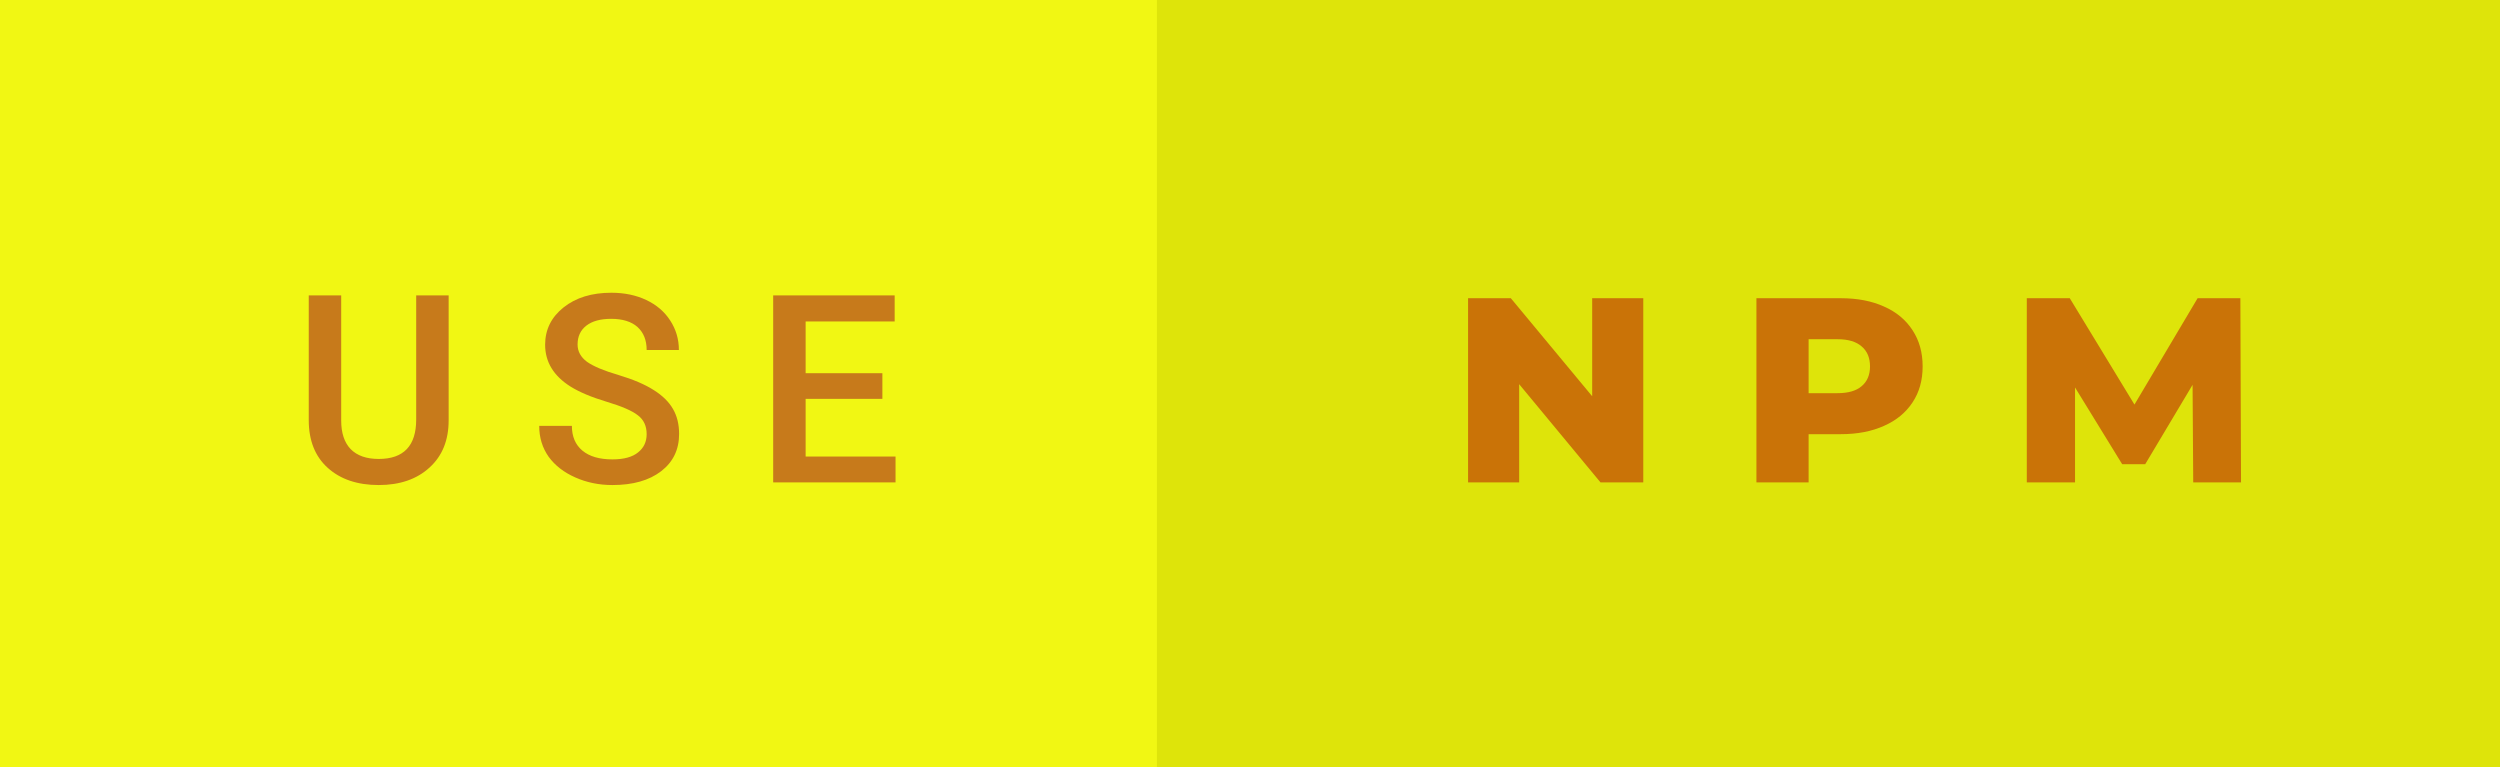 <svg xmlns="http://www.w3.org/2000/svg" width="114.01" height="35" viewBox="0 0 114.01 35"><rect x="0" y="0" width="114.01" height="35" fill="#333333" stroke="none"/><rect class="svg__rect" x="0" y="0" width="54.76" height="35" fill="#F1F713"/><rect class="svg__rect" x="52.76" y="0" width="61.25" height="35" fill="#DEE40A"/><path class="svg__text" d="M14.08 19.16L14.08 19.16L14.08 13.47L15.56 13.47L15.56 19.18Q15.56 20.03 15.99 20.48Q16.43 20.93 17.27 20.93L17.27 20.93Q18.98 20.93 18.98 19.13L18.98 19.13L18.98 13.47L20.46 13.47L20.46 19.17Q20.46 20.53 19.59 21.32Q18.72 22.12 17.27 22.12L17.27 22.12Q15.81 22.12 14.94 21.33Q14.08 20.55 14.08 19.16ZM24.59 19.42L24.59 19.42L26.08 19.42Q26.08 20.15 26.56 20.55Q27.04 20.95 27.93 20.95L27.93 20.95Q28.71 20.95 29.10 20.63Q29.49 20.32 29.49 19.80L29.49 19.80Q29.49 19.24 29.09 18.94Q28.70 18.63 27.66 18.32Q26.63 18.01 26.02 17.63L26.02 17.63Q24.86 16.90 24.86 15.72L24.86 15.72Q24.86 14.69 25.70 14.02Q26.54 13.35 27.88 13.35L27.88 13.35Q28.77 13.35 29.47 13.68Q30.17 14.01 30.56 14.61Q30.96 15.22 30.96 15.96L30.96 15.96L29.49 15.96Q29.49 15.29 29.07 14.91Q28.65 14.54 27.87 14.54L27.87 14.54Q27.14 14.54 26.74 14.85Q26.34 15.16 26.34 15.71L26.34 15.71Q26.34 16.18 26.77 16.50Q27.21 16.81 28.20 17.10Q29.20 17.40 29.80 17.78Q30.41 18.16 30.69 18.65Q30.97 19.13 30.97 19.79L30.97 19.79Q30.97 20.86 30.15 21.49Q29.33 22.12 27.93 22.12L27.93 22.12Q27.01 22.12 26.23 21.77Q25.46 21.43 25.02 20.83Q24.59 20.22 24.59 19.42ZM40.84 22L35.26 22L35.26 13.47L40.80 13.47L40.80 14.66L36.74 14.66L36.74 17.02L40.24 17.02L40.24 18.19L36.74 18.19L36.74 20.82L40.84 20.82L40.84 22Z" fill="#C77A1B"/><path class="svg__text" d="M69.28 22L66.95 22L66.95 13.60L68.90 13.60L72.61 18.07L72.61 13.60L74.94 13.60L74.94 22L72.99 22L69.28 17.52L69.28 22ZM82.48 22L80.10 22L80.10 13.60L83.95 13.60Q85.08 13.60 85.92 13.98Q86.76 14.35 87.22 15.06Q87.68 15.76 87.68 16.71L87.68 16.71Q87.68 17.66 87.22 18.35Q86.76 19.05 85.92 19.42Q85.08 19.80 83.95 19.80L83.95 19.80L82.48 19.80L82.48 22ZM82.48 15.47L82.48 17.93L83.80 17.93Q84.53 17.93 84.90 17.61Q85.28 17.29 85.28 16.71L85.28 16.71Q85.28 16.12 84.90 15.80Q84.53 15.47 83.80 15.47L83.80 15.47L82.48 15.47ZM94.63 22L92.43 22L92.43 13.60L94.39 13.60L97.34 18.45L100.22 13.60L102.17 13.60L102.20 22L100.02 22L99.99 17.55L97.83 21.17L96.78 21.17L94.63 17.67L94.63 22Z" fill="#CA7307" x="65.76"/></svg>